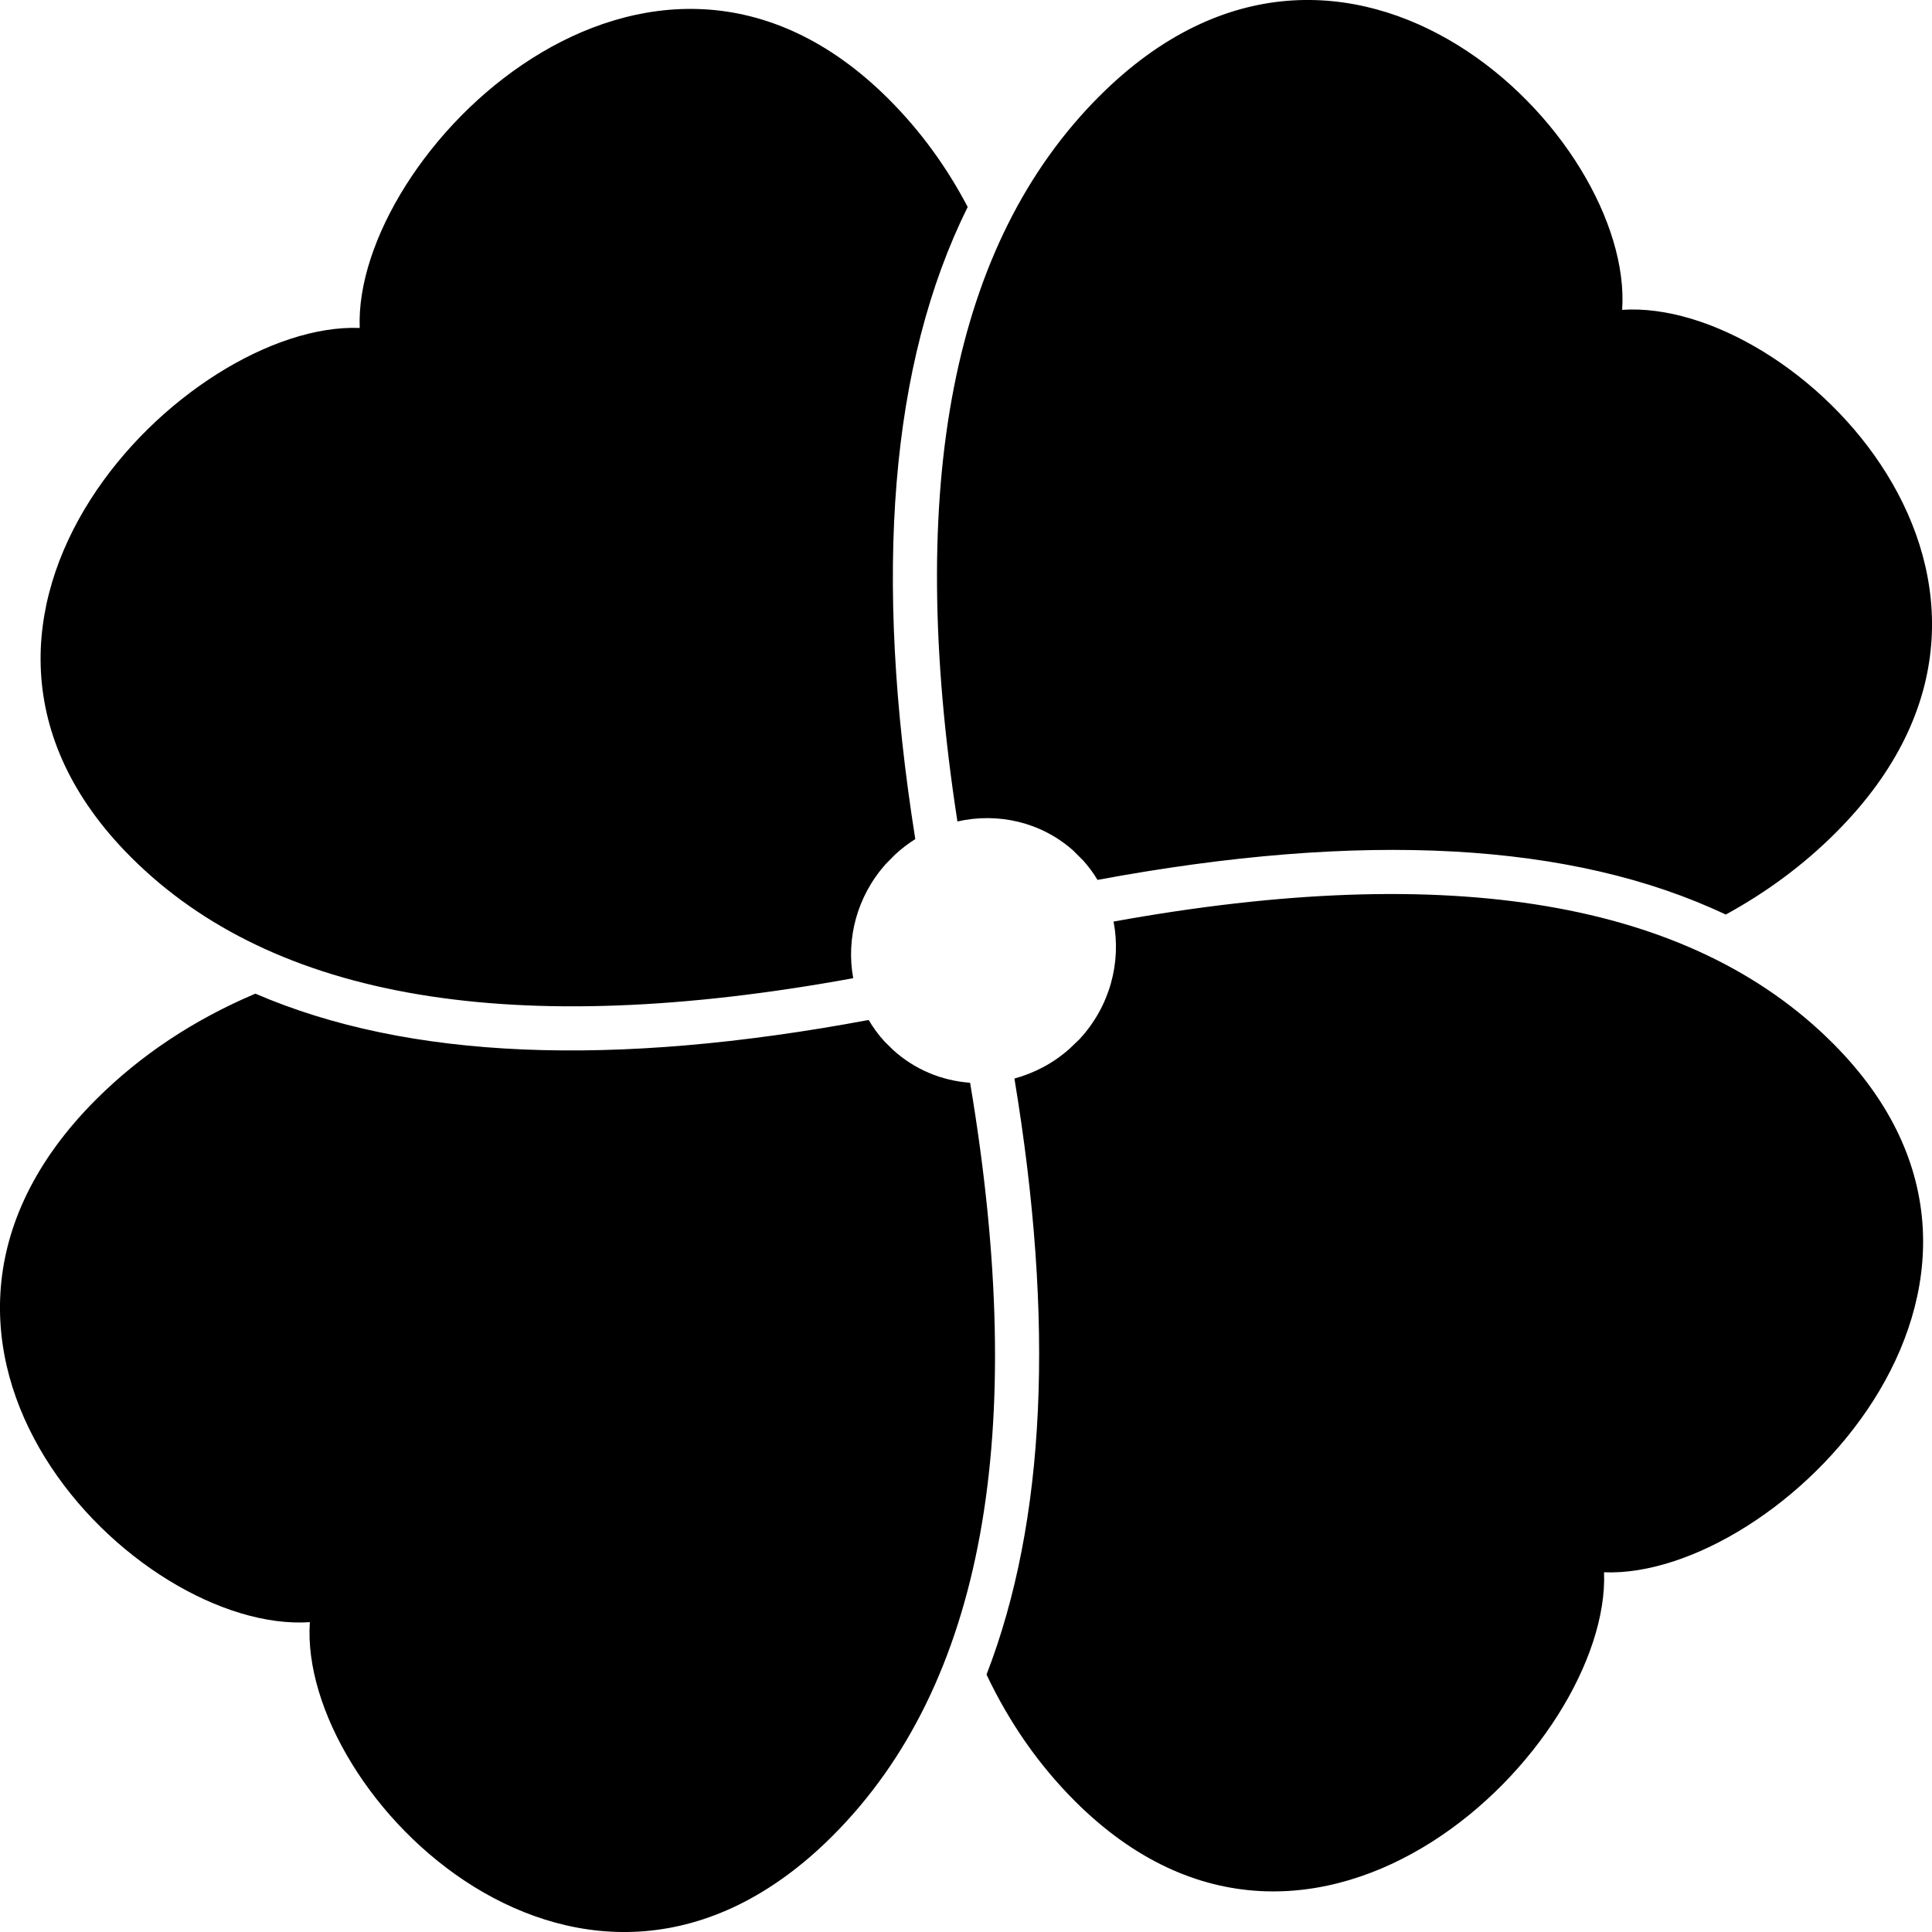 <svg width="16" height="16" viewBox="0 0 16 16" fill="currentColor" xmlns="http://www.w3.org/2000/svg">
<g id="Frame" clip-path="url(#clip0_1_1184)">
<g id="flower">
<path id="Shape" d="M8.888 7.044C8.622 6.807 8.263 6.727 7.929 6.803C7.498 4.014 7.89 2.011 9.105 0.796C11.152 -1.251 13.532 1.129 13.434 2.566C14.871 2.468 17.251 4.847 15.204 6.895C14.938 7.161 14.634 7.387 14.292 7.574C13.017 6.971 11.28 6.88 9.089 7.287C9.056 7.231 9.017 7.179 8.973 7.129L8.888 7.044ZM8.94 8.606C9.193 8.333 9.287 7.968 9.222 7.632C12.015 7.126 14.001 7.462 15.178 8.639C17.168 10.628 14.719 13.078 13.284 13.021C13.34 14.456 10.891 16.905 8.902 14.916C8.604 14.618 8.36 14.269 8.17 13.868C8.662 12.596 8.735 10.948 8.401 8.932C8.566 8.887 8.724 8.805 8.86 8.683L8.94 8.606ZM7.334 7.157C7.096 7.425 7.006 7.776 7.066 8.101C4.259 8.614 2.265 8.28 1.084 7.098C-0.905 5.109 1.544 2.66 2.979 2.716C2.923 1.282 5.372 -1.168 7.361 0.822C7.619 1.08 7.837 1.377 8.014 1.714C7.371 3.011 7.232 4.759 7.58 6.949C7.521 6.986 7.465 7.029 7.412 7.078L7.334 7.157ZM7.393 8.692C7.575 8.859 7.801 8.95 8.034 8.967C8.523 11.877 8.143 13.956 6.895 15.204C4.847 17.251 2.468 14.871 2.566 13.434C1.129 13.532 -1.251 11.152 0.796 9.105C1.164 8.738 1.603 8.446 2.115 8.229C3.38 8.775 5.075 8.843 7.194 8.447C7.231 8.51 7.274 8.569 7.325 8.625L7.393 8.692Z" fill="currentColor"/>
</g>
</g>
<defs>
<clipPath id="clip0_1_1184">
<rect width="16" height="16" fill="currentColor"/>
</clipPath>
</defs>
</svg>
